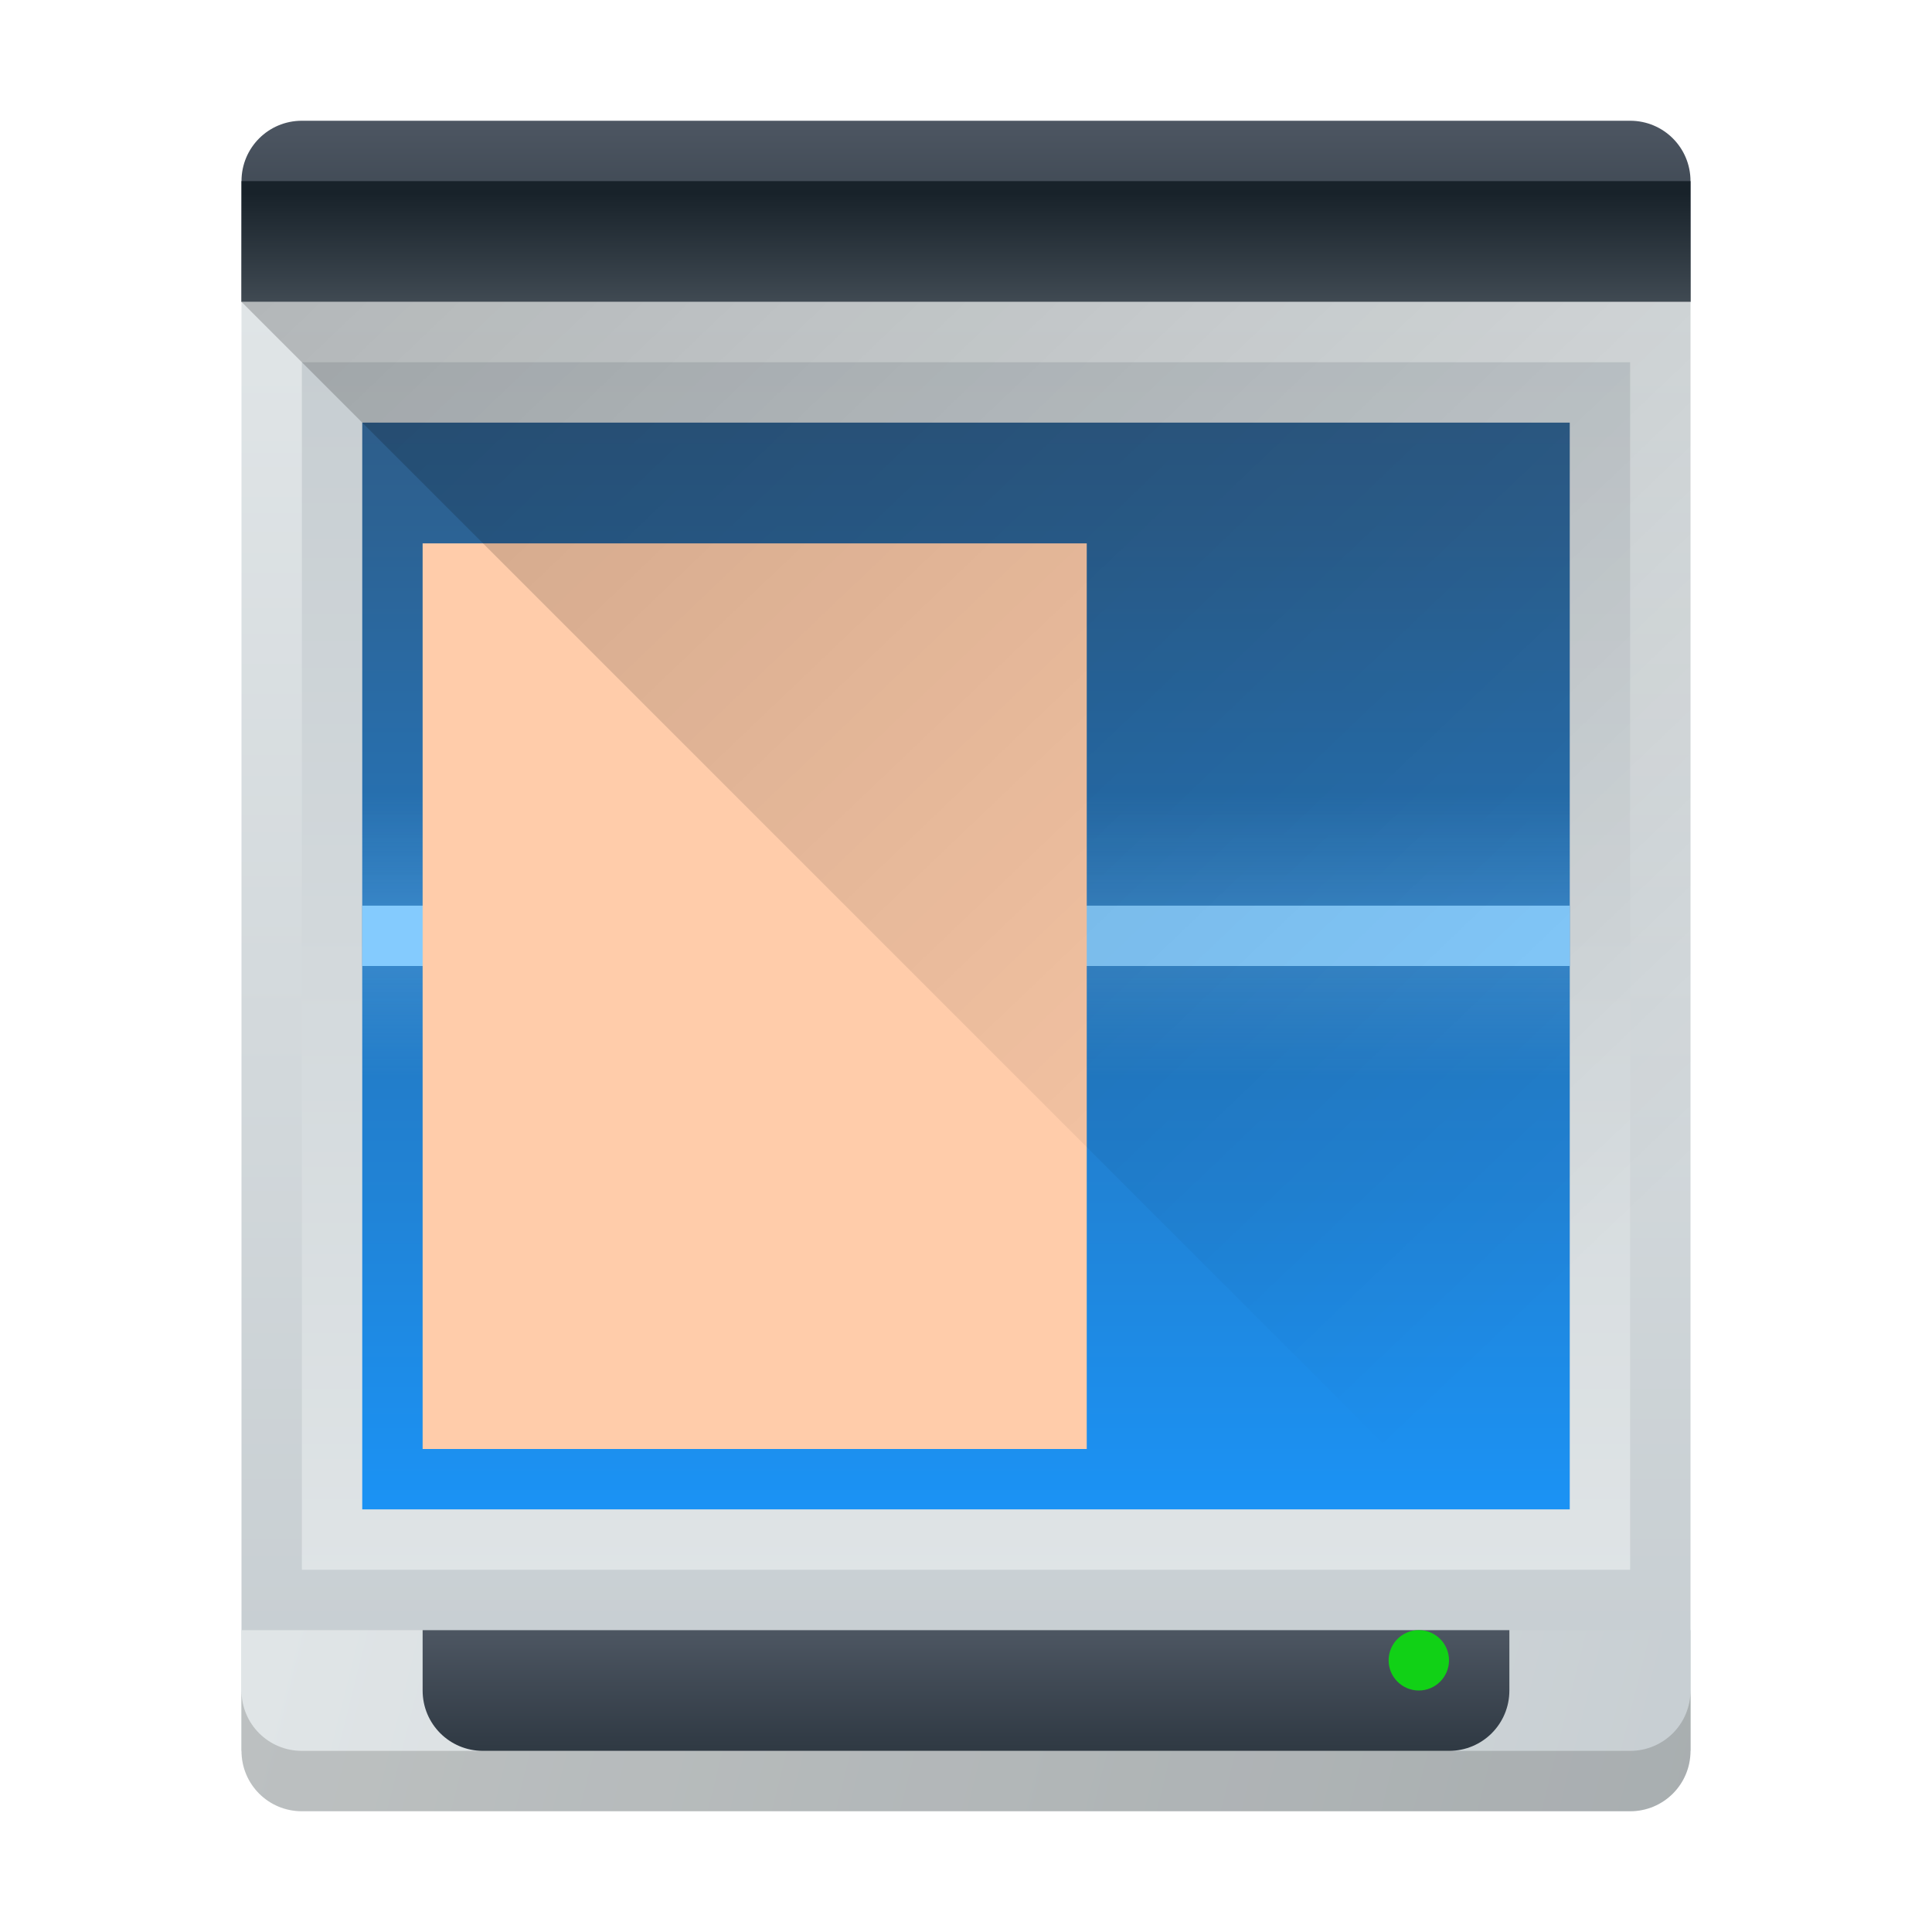 <svg height="32" width="32" xmlns="http://www.w3.org/2000/svg" xmlns:xlink="http://www.w3.org/1999/xlink"><linearGradient id="b"><stop offset="0" stop-color="#84cbfe"/><stop offset="1" stop-color="#84cbfe" stop-opacity="0"/></linearGradient><linearGradient id="a"><stop offset="0" stop-color="#c6cdd1"/><stop offset="1" stop-color="#e0e5e7"/></linearGradient><linearGradient id="c"><stop offset="0" stop-color="#2f3943"/><stop offset="1" stop-color="#4d5662"/></linearGradient><linearGradient id="e" gradientUnits="userSpaceOnUse" x1="16" x2="16" y1="3.2" y2="6"><stop offset="0" stop-color="#18222a"/><stop offset="1" stop-color="#566069"/></linearGradient><linearGradient id="f" gradientTransform="matrix(.75 0 0 .6 -290.429 -297.279)" gradientUnits="userSpaceOnUse" x1="387.238" x2="387.238" xlink:href="#a" y1="543.798" y2="503.798"/><linearGradient id="g" gradientTransform="matrix(.689 0 0 .776 111.067 134.313)" gradientUnits="userSpaceOnUse" x1="425.95" x2="425.95" xlink:href="#a" y1="508.509" y2="536.868"/><linearGradient id="h" gradientTransform="matrix(.625 0 0 .714 137.214 166.657)" gradientUnits="userSpaceOnUse" x1="434.171" x2="434.171" y1="509.798" y2="534.998"><stop offset="0" stop-color="#2e5d89"/><stop offset="1" stop-color="#1b92f4"/></linearGradient><linearGradient id="j" gradientTransform="matrix(.625 0 0 .667 137.214 -190.93)" gradientUnits="userSpaceOnUse" x1="418.171" x2="418.171" xlink:href="#b" y1="-521.798" y2="-518.798"/><linearGradient id="i" gradientTransform="matrix(.625 0 0 .667 137.214 887.666)" gradientUnits="userSpaceOnUse" x1="418.171" x2="418.171" xlink:href="#b" y1="-521.798" y2="-518.798"/><linearGradient id="k" gradientTransform="matrix(.694 0 0 .678 -267.043 -339.051)" gradientUnits="userSpaceOnUse" x1="390.571" x2="417.95" y1="507.674" y2="535.71"><stop offset="0"/><stop offset="1" stop-opacity="0"/></linearGradient><linearGradient id="l" gradientUnits="userSpaceOnUse" x1="29" x2="5" xlink:href="#a" y1="31" y2="25"/><linearGradient id="d" gradientTransform="matrix(1 0 0 -1 0 -8)" gradientUnits="userSpaceOnUse" x1="22" x2="22" xlink:href="#c" y1="-13" y2="-10"/><linearGradient id="m" gradientUnits="userSpaceOnUse" x1="22" x2="22" xlink:href="#c" y1="29" y2="27"/><path d="M4 5V3c0-.554.446-1 1-1h22c.554 0 1 .446 1 1v2z" fill="url(#d)"/><path d="M4 3h24v2H4z" fill="url(#e)"/><path d="M4 5h24v24H4z" fill="url(#f)"/><g stroke-linecap="round" stroke-linejoin="bevel"><path d="M381.571 529.798h22v20h-22z" fill="url(#g)" transform="translate(-376.571 -523.798)"/><path d="M382.571 530.798h20v18h-20z" fill="url(#h)" transform="translate(-376.571 -523.798)"/><path d="M6 15h20v1H6z" fill="#84cbfe"/><path d="M382.571 539.798h20v2h-20z" fill="url(#i)" opacity=".2" transform="translate(-376.571 -523.798)"/><path d="M382.571-538.798h20v2h-20z" fill="url(#j)" opacity=".2" transform="matrix(1 0 0 -1 -376.571 -523.798)"/><path d="M7 9h11v15H7z" fill="#ffccaa"/></g><path d="M4 5l22 22h2V5z" fill="url(#k)" fill-rule="evenodd" opacity=".2"/><path d="M4 27v2c0 .554.446 1 1 1h22c.554 0 1-.446 1-1v-2z" fill="url(#l)"/><path d="M7 27v1c0 .554.446 1 1 1h16c.554 0 1-.446 1-1v-1z" fill="url(#m)"/><circle cx="-27.5" cy="-23.5" fill="#11d116" r=".5" transform="matrix(0 -1 -1 0 0 0)"/><path d="M4 28v1c0 .554.446 1 1 1h22c.554 0 1-.446 1-1v-1c0 .554-.446 1-1 1H5c-.554 0-1-.446-1-1z" fill="#2f2e29" opacity=".2"/></svg>